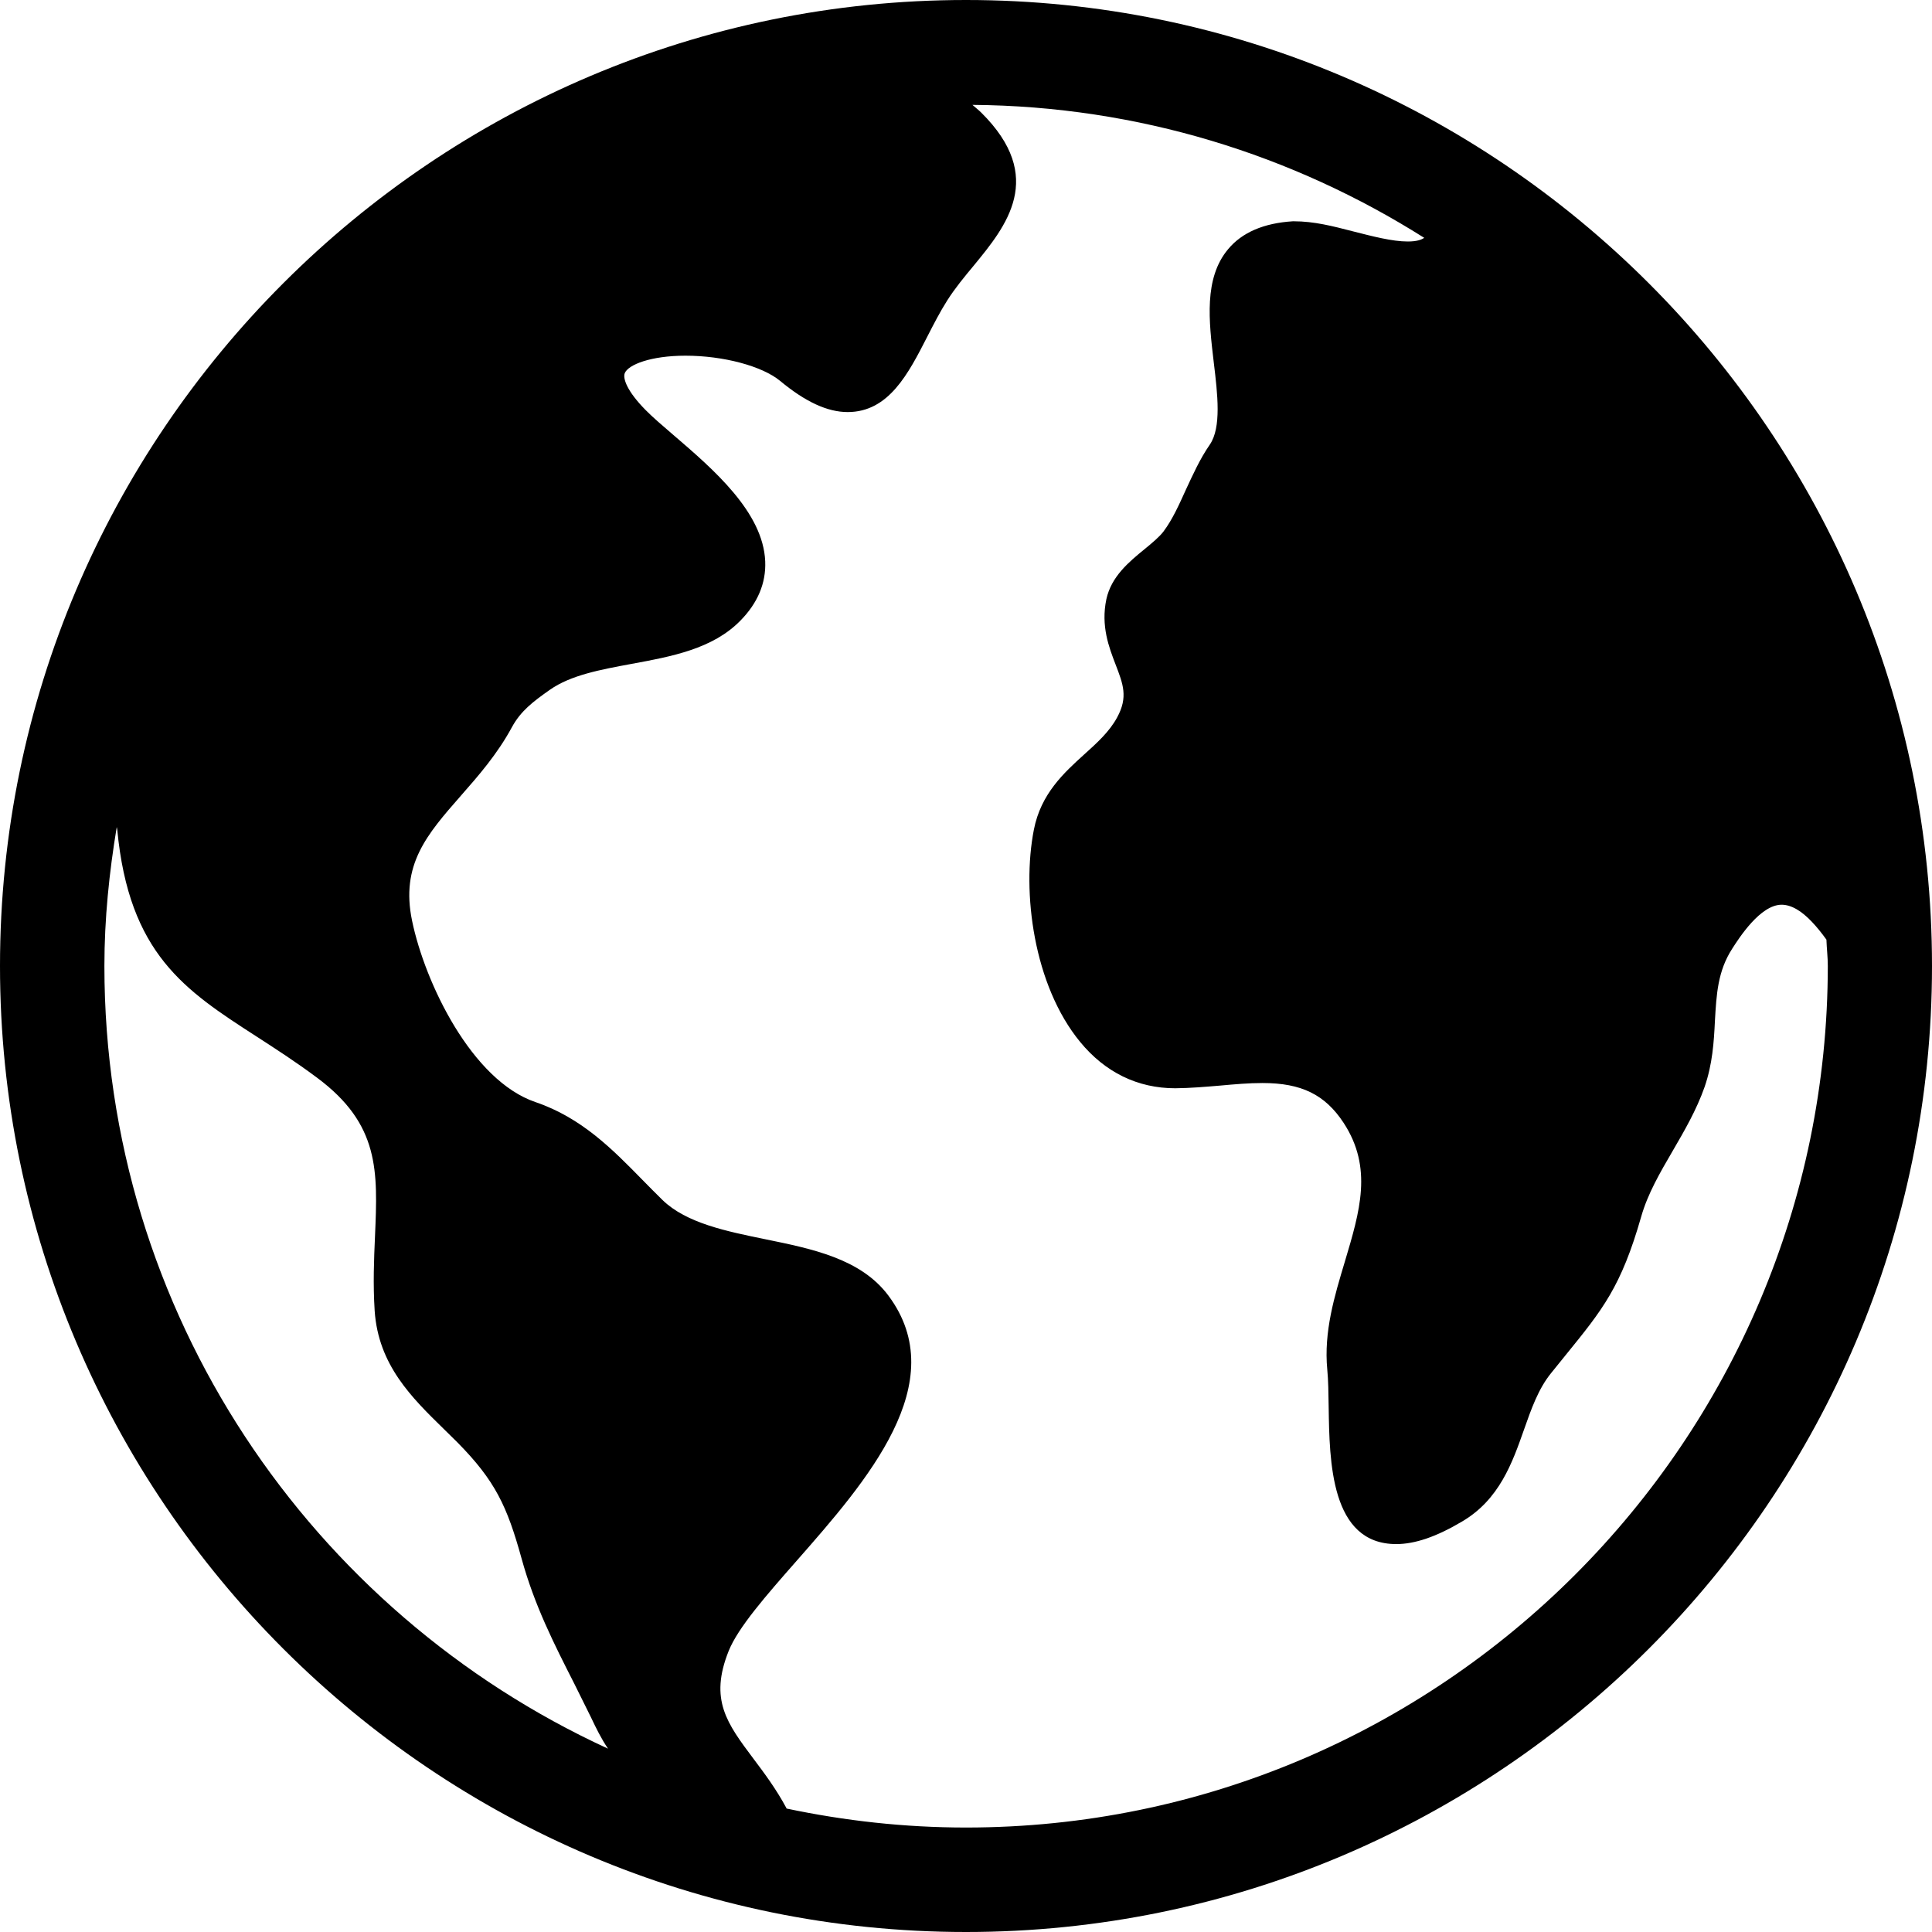 <!-- Created by trang5000, from the Noun Project -->
<svg xmlns="http://www.w3.org/2000/svg" viewBox="2 2 28 28">
  <path
    fill="currentColor"
    d="M16,2C8.28,2,2,8.28,2,16s6.28,14,14,14c7.721,0,14-6.28,14-14S23.721,2,16,2z M3.513,16c0-0.688,0.07-1.357,0.179-2.014  c0.001,0.011,0.006,0.024,0.007,0.036c0.171,1.805,0.983,2.331,2.013,2.996c0.272,0.176,0.568,0.366,0.883,0.601  c0.909,0.676,0.88,1.354,0.84,2.294c-0.015,0.341-0.03,0.693-0.005,1.084c0.053,0.786,0.537,1.259,1.006,1.717l0.192,0.189  c0.549,0.556,0.721,0.925,0.931,1.684c0.188,0.682,0.468,1.232,0.765,1.816l0.239,0.482c0.075,0.158,0.149,0.311,0.249,0.458  C6.512,25.368,3.513,21.032,3.513,16z M16,28.486c-0.892,0-1.76-0.098-2.6-0.275L13.395,28.2c-0.146-0.272-0.32-0.505-0.473-0.708  c-0.388-0.518-0.644-0.858-0.362-1.564c0.137-0.342,0.549-0.811,0.985-1.307c1.012-1.152,2.272-2.585,1.329-3.846  c-0.399-0.533-1.103-0.676-1.783-0.815c-0.562-0.115-1.143-0.233-1.488-0.567c-0.099-0.097-0.195-0.194-0.292-0.293  c-0.433-0.442-0.88-0.899-1.549-1.127c-0.924-0.313-1.603-1.726-1.79-2.629c-0.169-0.812,0.216-1.251,0.704-1.808  c0.261-0.297,0.53-0.604,0.743-0.997c0.127-0.233,0.301-0.367,0.553-0.544c0.3-0.21,0.729-0.29,1.184-0.374  c0.577-0.106,1.173-0.217,1.572-0.624c0.254-0.257,0.375-0.547,0.362-0.861c-0.029-0.714-0.752-1.335-1.332-1.833  c-0.157-0.135-0.299-0.256-0.403-0.362c-0.271-0.275-0.331-0.459-0.3-0.534c0.051-0.122,0.377-0.252,0.88-0.252  c0.548,0,1.111,0.15,1.372,0.366c0.365,0.303,0.685,0.451,0.978,0.451c0.596,0,0.88-0.557,1.155-1.095  c0.09-0.175,0.182-0.356,0.287-0.521c0.114-0.18,0.251-0.345,0.384-0.505c0.47-0.572,1.055-1.283,0.109-2.22  c-0.034-0.034-0.086-0.075-0.127-0.111c2.406,0.018,4.647,0.726,6.548,1.927C22.605,5.472,22.539,5.5,22.402,5.5  c-0.225,0-0.514-0.076-0.797-0.148c-0.287-0.074-0.558-0.145-0.855-0.145c-0.004,0-0.007,0-0.012,0  C20.316,5.233,20,5.369,19.799,5.611c-0.354,0.422-0.279,1.043-0.208,1.643c0.056,0.463,0.112,0.941-0.057,1.189  c-0.144,0.208-0.244,0.433-0.345,0.649c-0.101,0.223-0.195,0.434-0.326,0.61c-0.061,0.08-0.163,0.165-0.273,0.255  c-0.229,0.187-0.484,0.398-0.556,0.728c-0.081,0.388,0.038,0.695,0.133,0.943c0.11,0.286,0.185,0.475,0.022,0.772  c-0.111,0.204-0.287,0.364-0.475,0.533c-0.294,0.267-0.628,0.569-0.73,1.09c-0.178,0.909-0.004,2.257,0.67,3.077  c0.361,0.44,0.832,0.672,1.379,0.672c0.218-0.002,0.438-0.021,0.652-0.039c0.207-0.019,0.412-0.037,0.612-0.037  c0.565,0,0.906,0.168,1.175,0.576c0.428,0.654,0.236,1.283,0.019,2.011c-0.15,0.5-0.308,1.017-0.255,1.567  c0.015,0.153,0.017,0.34,0.02,0.537c0.012,0.793,0.026,1.991,0.98,1.991c0.27,0,0.582-0.106,0.955-0.328  c0.539-0.317,0.728-0.853,0.894-1.325c0.108-0.307,0.21-0.597,0.394-0.824l0.215-0.266c0.531-0.654,0.8-0.982,1.092-2.004  c0.095-0.332,0.271-0.634,0.457-0.953c0.168-0.289,0.343-0.589,0.461-0.924c0.115-0.333,0.135-0.65,0.15-0.958  c0.022-0.388,0.041-0.722,0.25-1.046c0.101-0.158,0.408-0.638,0.717-0.638c0.068,0,0.14,0.021,0.218,0.066  c0.144,0.082,0.296,0.252,0.431,0.44c0.004,0.128,0.02,0.252,0.02,0.38C28.486,22.885,22.885,28.486,16,28.486z"
  />
</svg>
